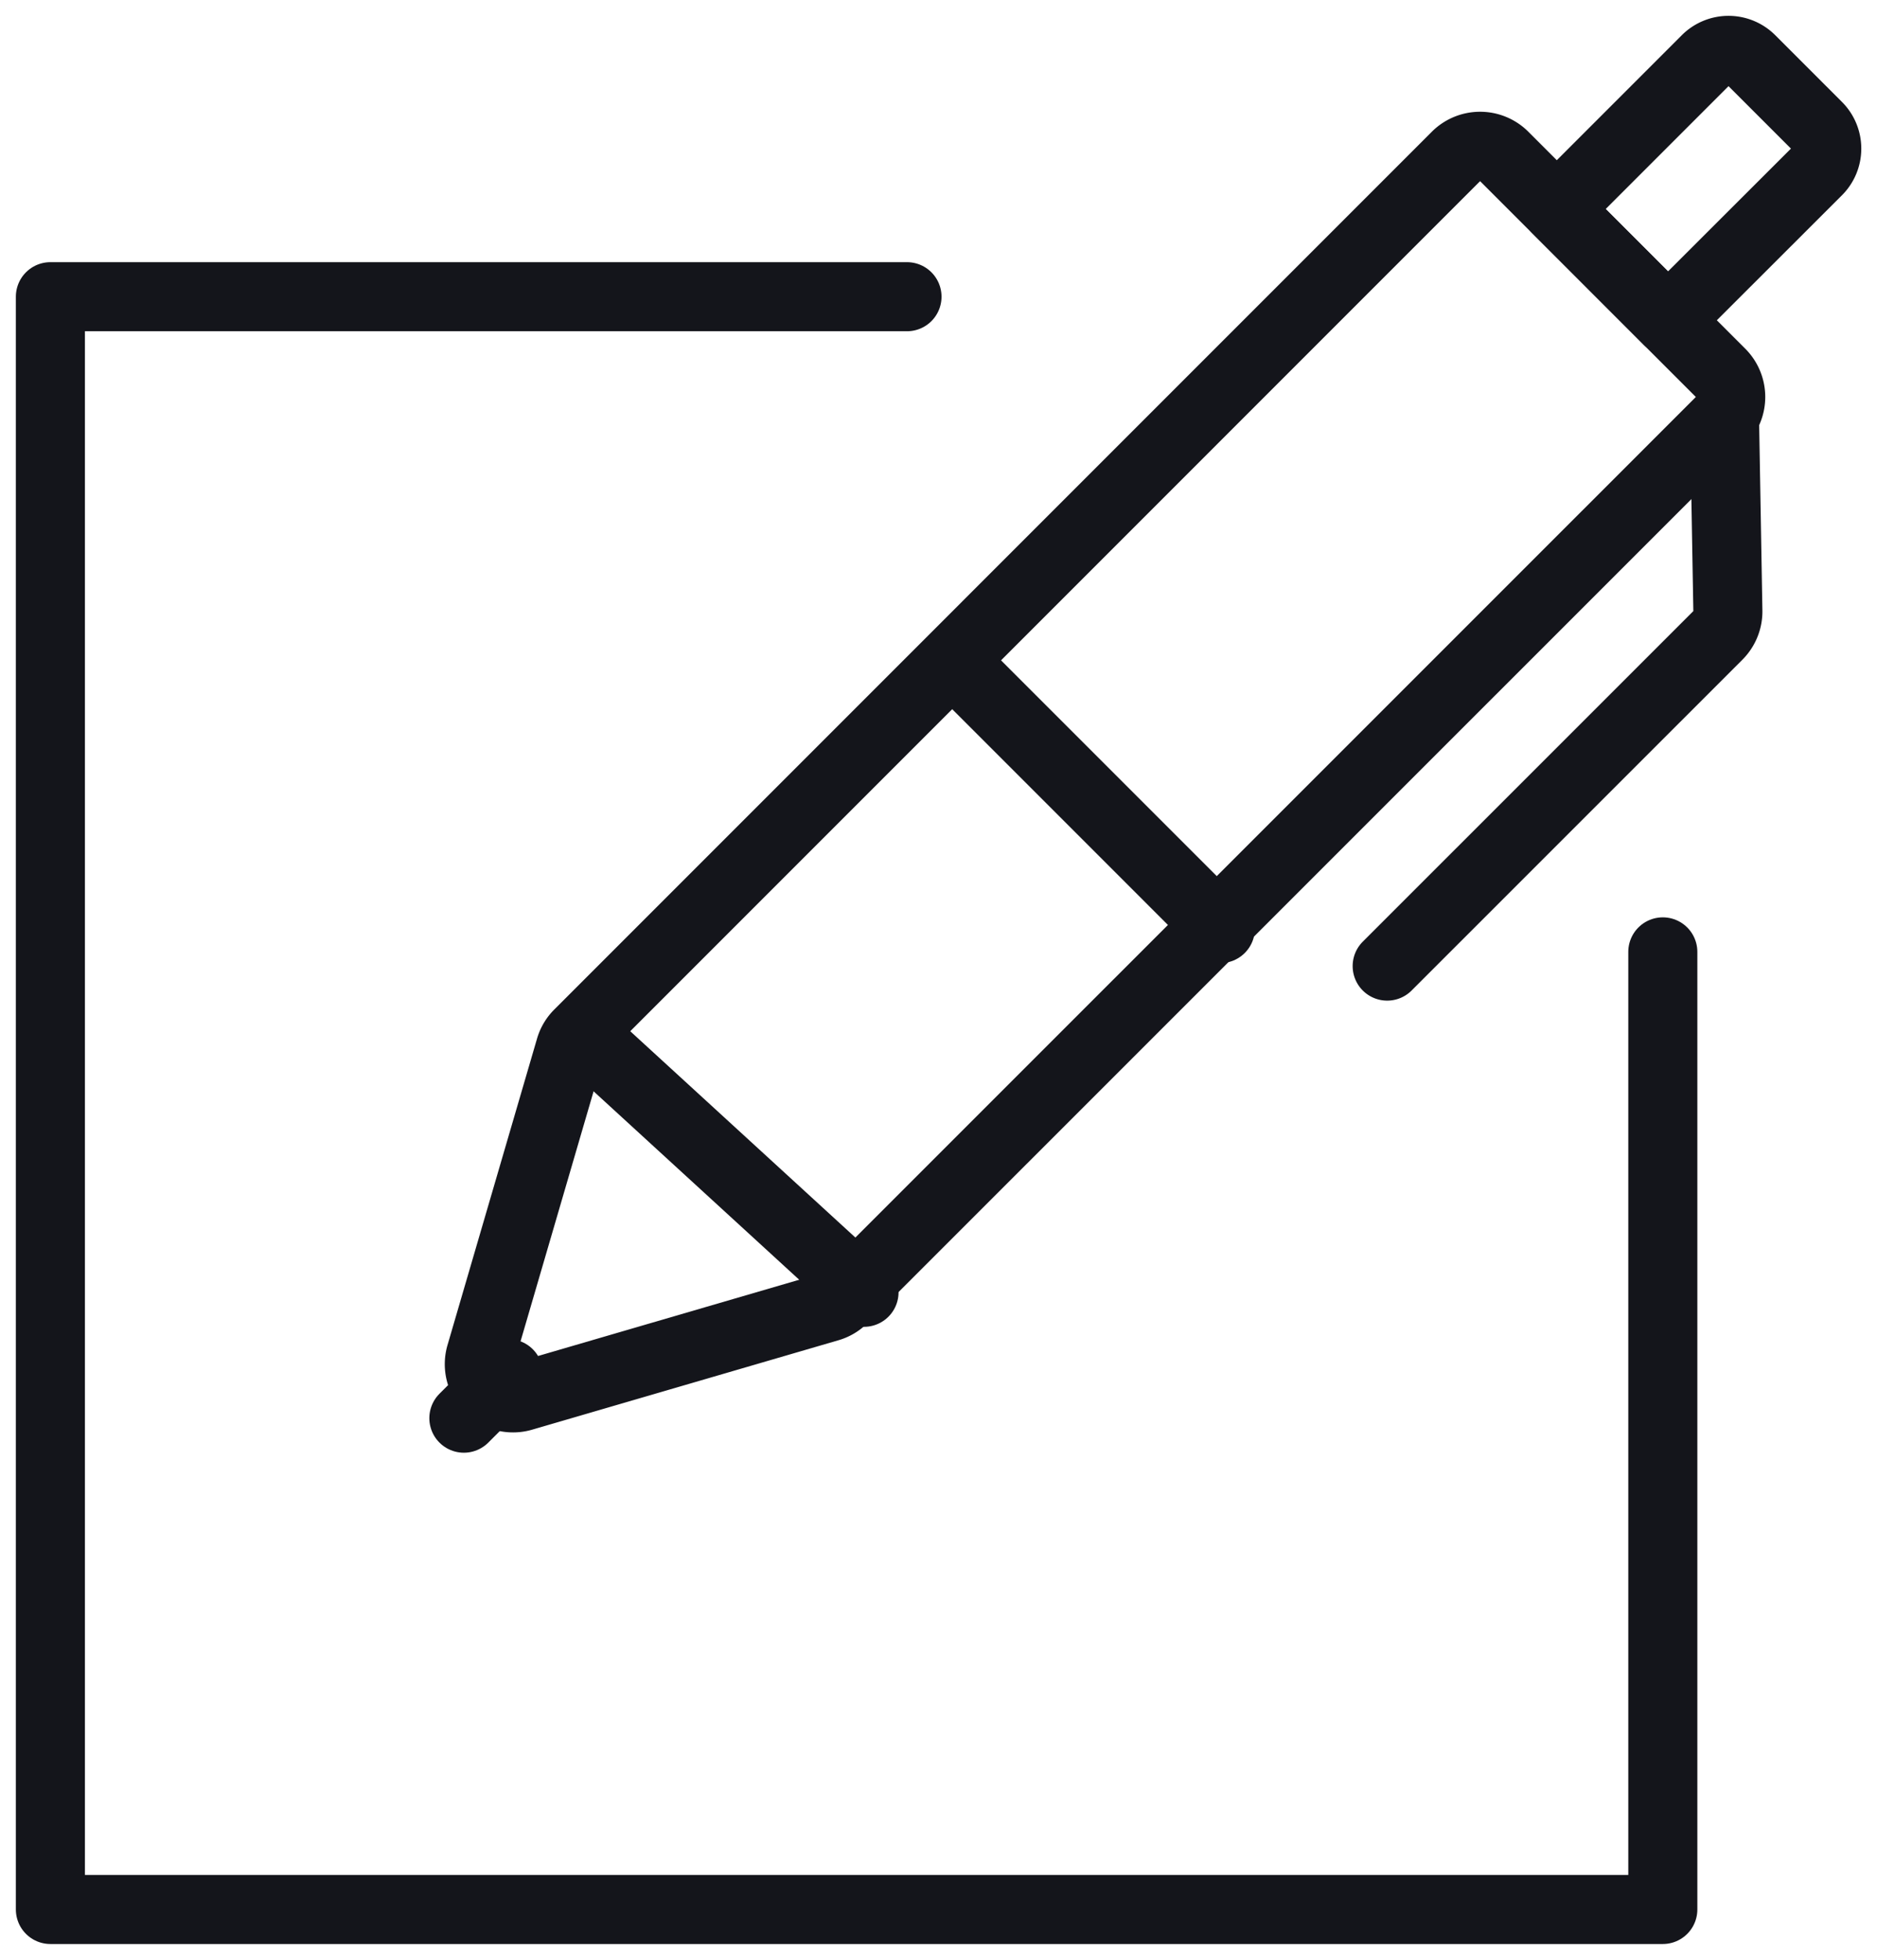 <svg id="Groupe_870" data-name="Groupe 870" xmlns="http://www.w3.org/2000/svg" xmlns:xlink="http://www.w3.org/1999/xlink" width="81.535" height="85.116" viewBox="0 0 81.535 85.116">
  <defs>
    <clipPath id="clip-path">
      <rect id="Rectangle_1117" data-name="Rectangle 1117" width="81.535" height="85.116" fill="none" stroke="#14151b" stroke-width="3"/>
    </clipPath>
  </defs>
  <g id="Groupe_869" data-name="Groupe 869" transform="translate(0 0)" clip-path="url(#clip-path)">
    <path id="Tracé_1310" data-name="Tracé 1310" d="M71.042,34.341V75.929H1V5.887H38.21" transform="translate(1.189 6.999)" fill="none" stroke="#14151b" stroke-linecap="round" stroke-linejoin="round" stroke-width="3"/>
    <path id="Tracé_1311" data-name="Tracé 1311" d="M24.7,53.314,11.387,57.2a1.464,1.464,0,0,1-1.815-1.817L13.46,42.077a1.451,1.451,0,0,1,.37-.624L51.95,3.331a1.465,1.465,0,0,1,2.071,0l9.423,9.423a1.465,1.465,0,0,1,0,2.071L25.321,52.944A1.451,1.451,0,0,1,24.7,53.314Z" transform="translate(11.308 3.451)" fill="none" stroke="#14151b" stroke-linecap="round" stroke-linejoin="round" stroke-width="3"/>
    <path id="Tracé_1312" data-name="Tracé 1312" d="M35.727,12.719,30.9,7.888l6.49-6.49a1.37,1.37,0,0,1,1.933,0l2.9,2.9a1.366,1.366,0,0,1,0,1.933Z" transform="translate(36.729 1.189)" fill="none" stroke="#14151b" stroke-linecap="round" stroke-linejoin="round" stroke-width="3"/>
    <path id="Tracé_1313" data-name="Tracé 1313" d="M27.53,31.908,41.9,17.541a1.466,1.466,0,0,0,.429-1.059l-.14-8.029" transform="translate(32.728 10.049)" fill="none" stroke="#14151b" stroke-linecap="round" stroke-linejoin="round" stroke-width="3"/>
    <line id="Ligne_247" data-name="Ligne 247" x2="10.631" y2="10.631" transform="translate(42.38 29.696)" fill="none" stroke="#14151b" stroke-linecap="round" stroke-linejoin="round" stroke-width="3"/>
    <line id="Ligne_248" data-name="Ligne 248" x1="1.933" y2="1.933" transform="translate(20.15 59.658)" fill="none" stroke="#14151b" stroke-linecap="round" stroke-linejoin="round" stroke-width="3"/>
    <line id="Ligne_249" data-name="Ligne 249" x2="11.861" y2="10.867" transform="translate(25.671 45.257)" fill="none" stroke="#14151b" stroke-linecap="round" stroke-linejoin="round" stroke-width="3"/>
  </g>
</svg>
